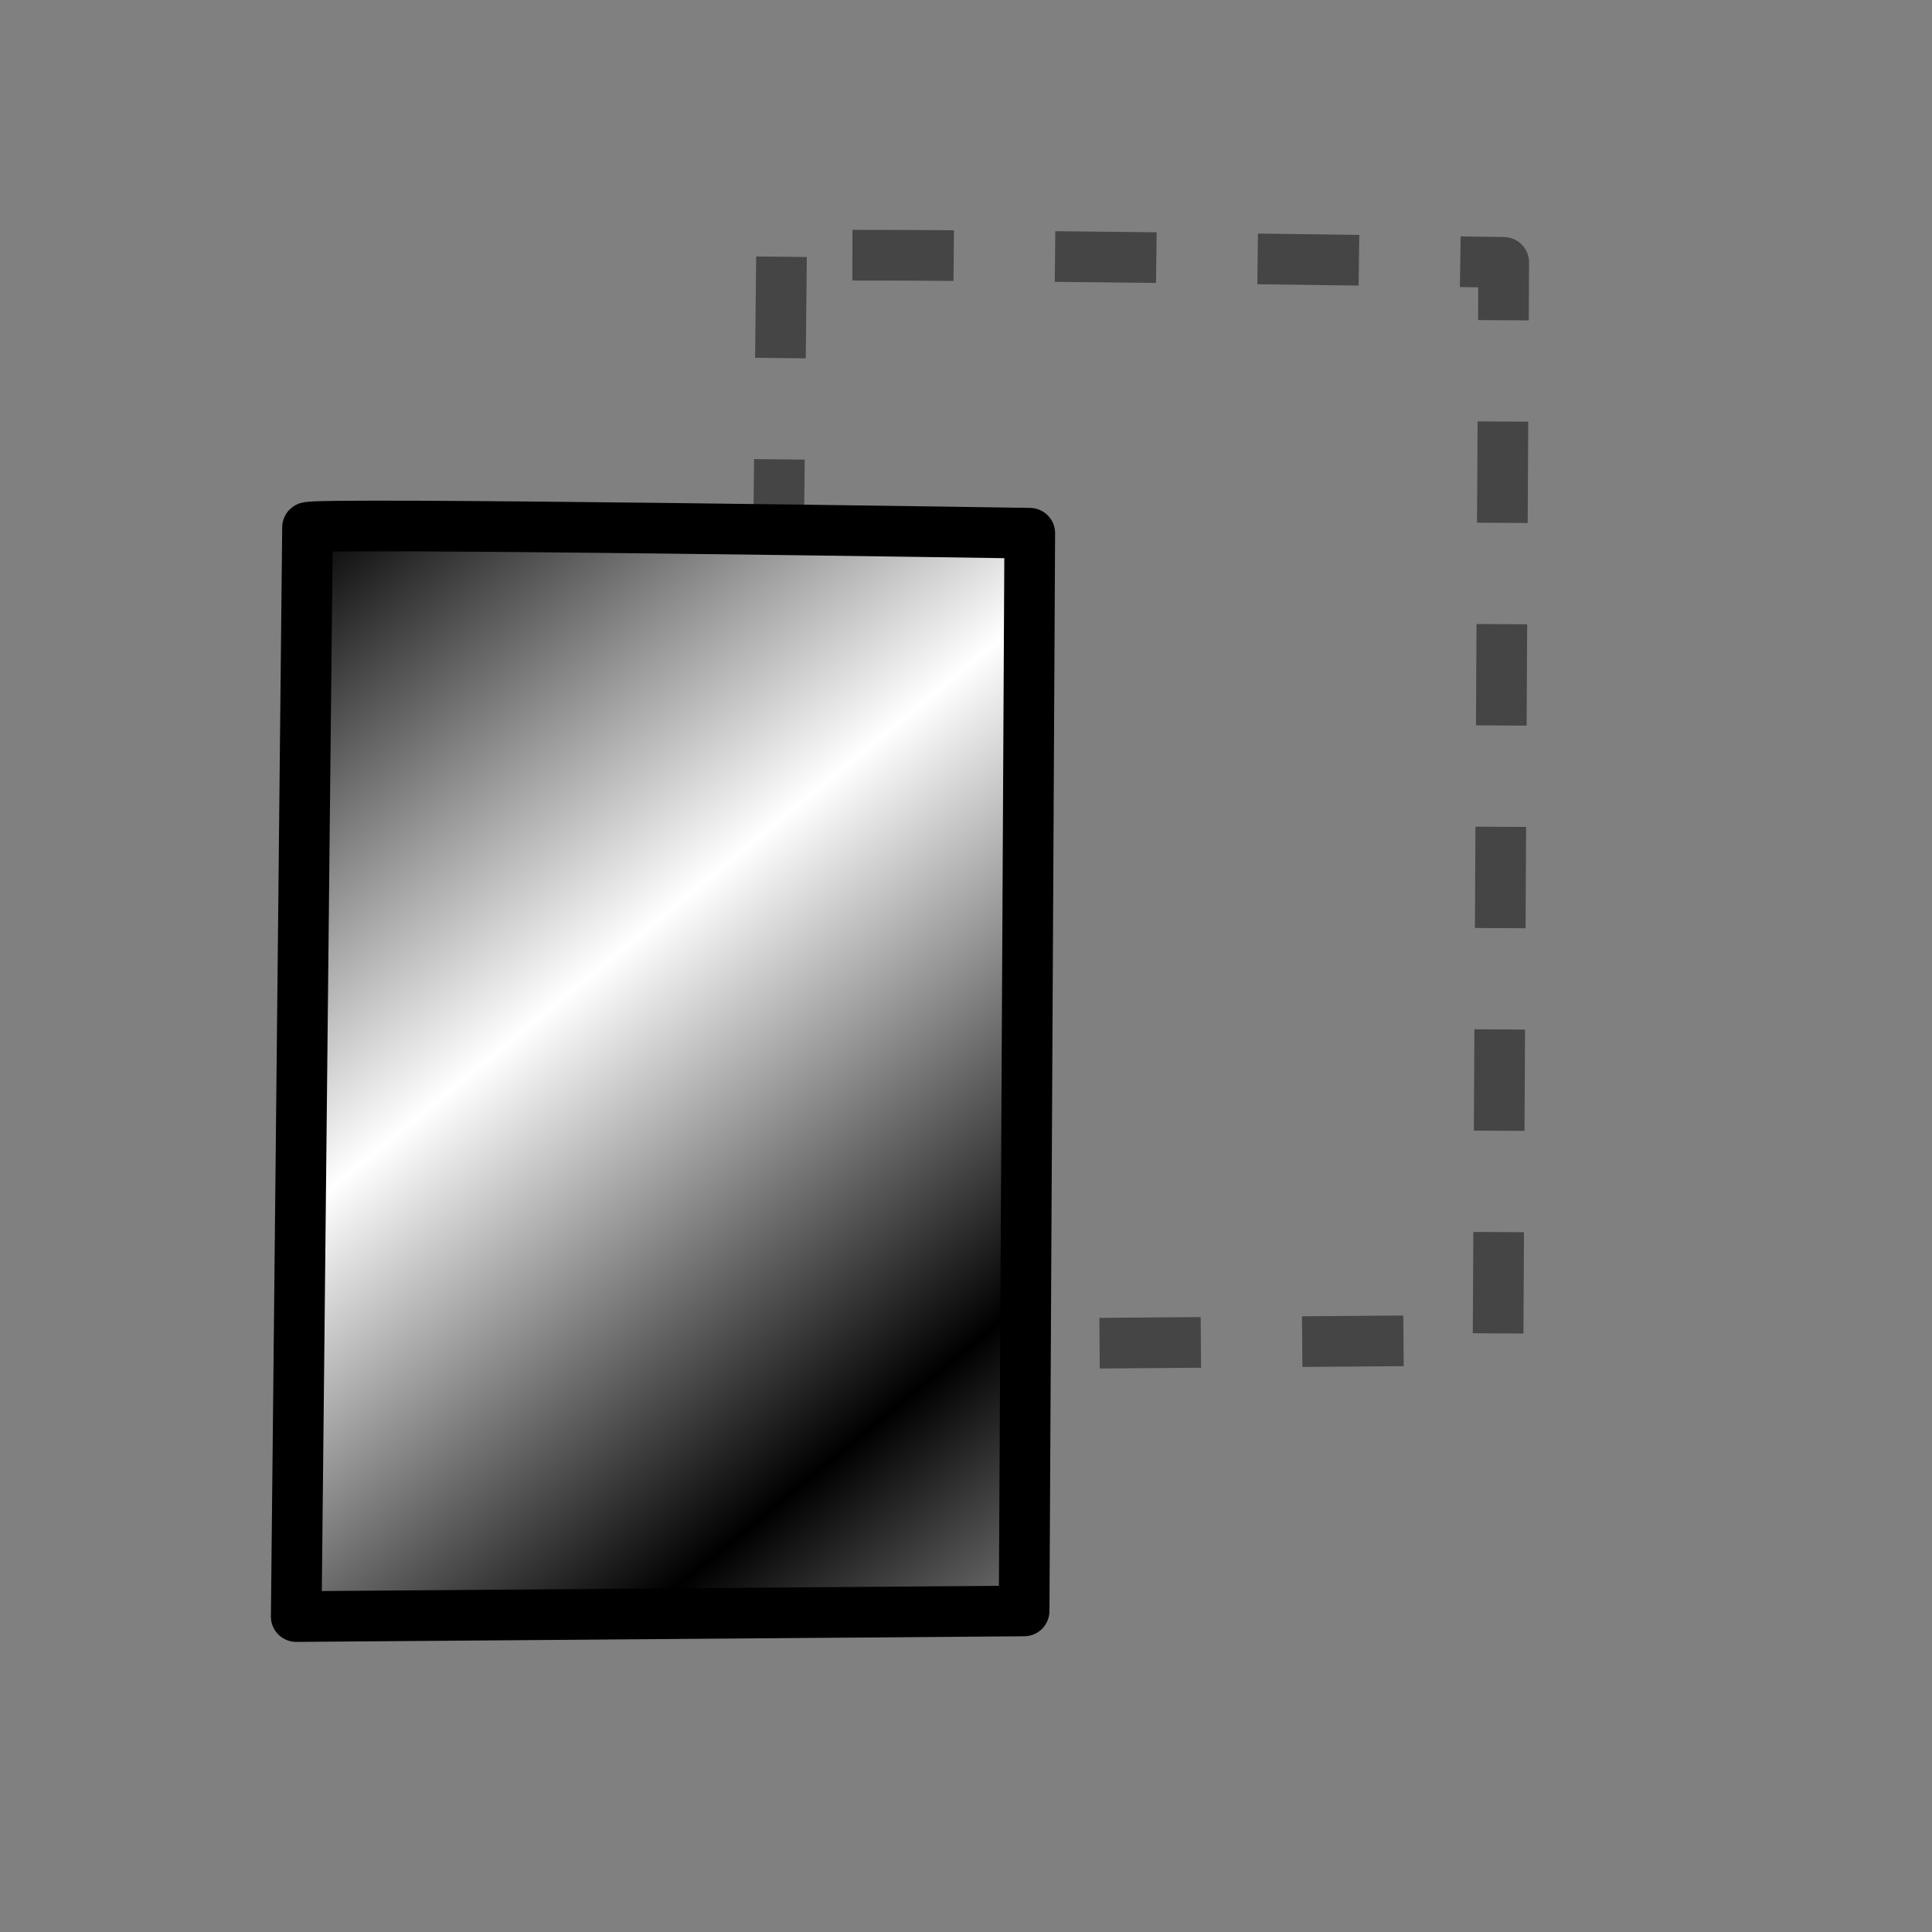 <?xml version="1.0" standalone="no"?>
<!DOCTYPE svg PUBLIC "-//W3C//DTD SVG 20010904//EN"
"http://www.w3.org/TR/2001/REC-SVG-20010904/DTD/svg10.dtd">
<!-- Created with Sodipodi ("http://www.sodipodi.com/") -->
<svg
   id="svg1"
   sodipodi:version="0.28"
   width="640pt"
   height="640pt"
   sodipodi:docname="/home/uga/MisDocumentos/Cursors/sources/link.svg"
   xmlns="http://www.w3.org/2000/svg"
   xmlns:sodipodi="http://sodipodi.sourceforge.net/DTD/sodipodi-0.dtd"
   xmlns:xlink="http://www.w3.org/1999/xlink"
   sodipodi:docbase="/home/uga/MisDocumentos/Cursors/sources/">
  <rect width="100%" height="100%" fill="#808080" stroke="none"/>
  <defs
     id="defs3">
    <linearGradient
       id="linearGradient16">
      <stop
         style="stop-color:#000000;stop-opacity:1;"
         offset="0"
         id="stop17" />
      <stop
         style="stop-color:#ffffff;stop-opacity:0;"
         offset="1"
         id="stop18" />
    </linearGradient>
    <linearGradient
       id="linearGradient8">
      <stop
         style="stop-color:#000000;stop-opacity:1;"
         offset="0"
         id="stop9" />
      <stop
         style="stop-color:#ffffff;stop-opacity:1;"
         offset="1"
         id="stop10" />
    </linearGradient>
    <linearGradient
       xlink:href="#linearGradient8"
       id="linearGradient11"
       x1="-0.045"
       y1="0.039"
       x2="0.216"
       y2="0.516"
       gradientUnits="objectBoundingBox"
       gradientTransform="matrix(1,-2.17369e-06,-1.90886e-05,1,-1.88636e-08,-1.69171e-08)"
       spreadMethod="reflect" />
    <linearGradient
       xlink:href="#linearGradient16"
       id="linearGradient12"
       x1="0.045"
       y1="0.125"
       x2="1.182"
       y2="1.125"
       gradientUnits="objectBoundingBox"
       gradientTransform="matrix(1,0,0,1,-6.1245e-08,-3.26631e-09)"
       spreadMethod="pad" />
    <radialGradient
       xlink:href="#linearGradient8"
       id="radialGradient31"
       cx="0.5"
       cy="0.5"
       fx="0.5"
       fy="0.5"
       r="0.5"
       gradientUnits="objectBoundingBox"
       gradientTransform="translate(-1.55528e-08,6.44504e-10)"
       spreadMethod="pad" />
  </defs>
  <sodipodi:namedview
     id="base" />
  <path
     style="fill:none;fill-rule:evenodd;stroke:#000000;stroke-opacity:0.459;stroke-width:22.375;stroke-linejoin:round;stroke-linecap:butt;fill-opacity:1;stroke-dasharray:44.75,44.75;stroke-dashoffset:0;"
     d="M 150.779 153.271 C 150.779 153.271 145.794 634.268 145.794 634.268 C 145.794 634.268 467.29 631.776 467.29 631.776 C 467.29 631.776 469.782 155.763 469.782 155.763 C 469.782 155.763 148.287 150.779 150.779 153.271 z "
     id="path15"
     transform="translate(194.392,-39.875)" />
  <path
     style="fill:url(#linearGradient11);fill-rule:evenodd;stroke:black;stroke-opacity:1;stroke-width:22.375;stroke-linejoin:round;stroke-linecap:butt;fill-opacity:1;stroke-dasharray:none;"
     d="M 150.779 153.271 C 150.779 153.271 145.794 634.268 145.794 634.268 C 145.794 634.268 467.29 631.776 467.29 631.776 C 467.29 631.776 469.782 155.763 469.782 155.763 C 469.782 155.763 148.287 150.779 150.779 153.271 z "
     id="path12"
     transform="translate(-14.953,79.751)" />
</svg>
